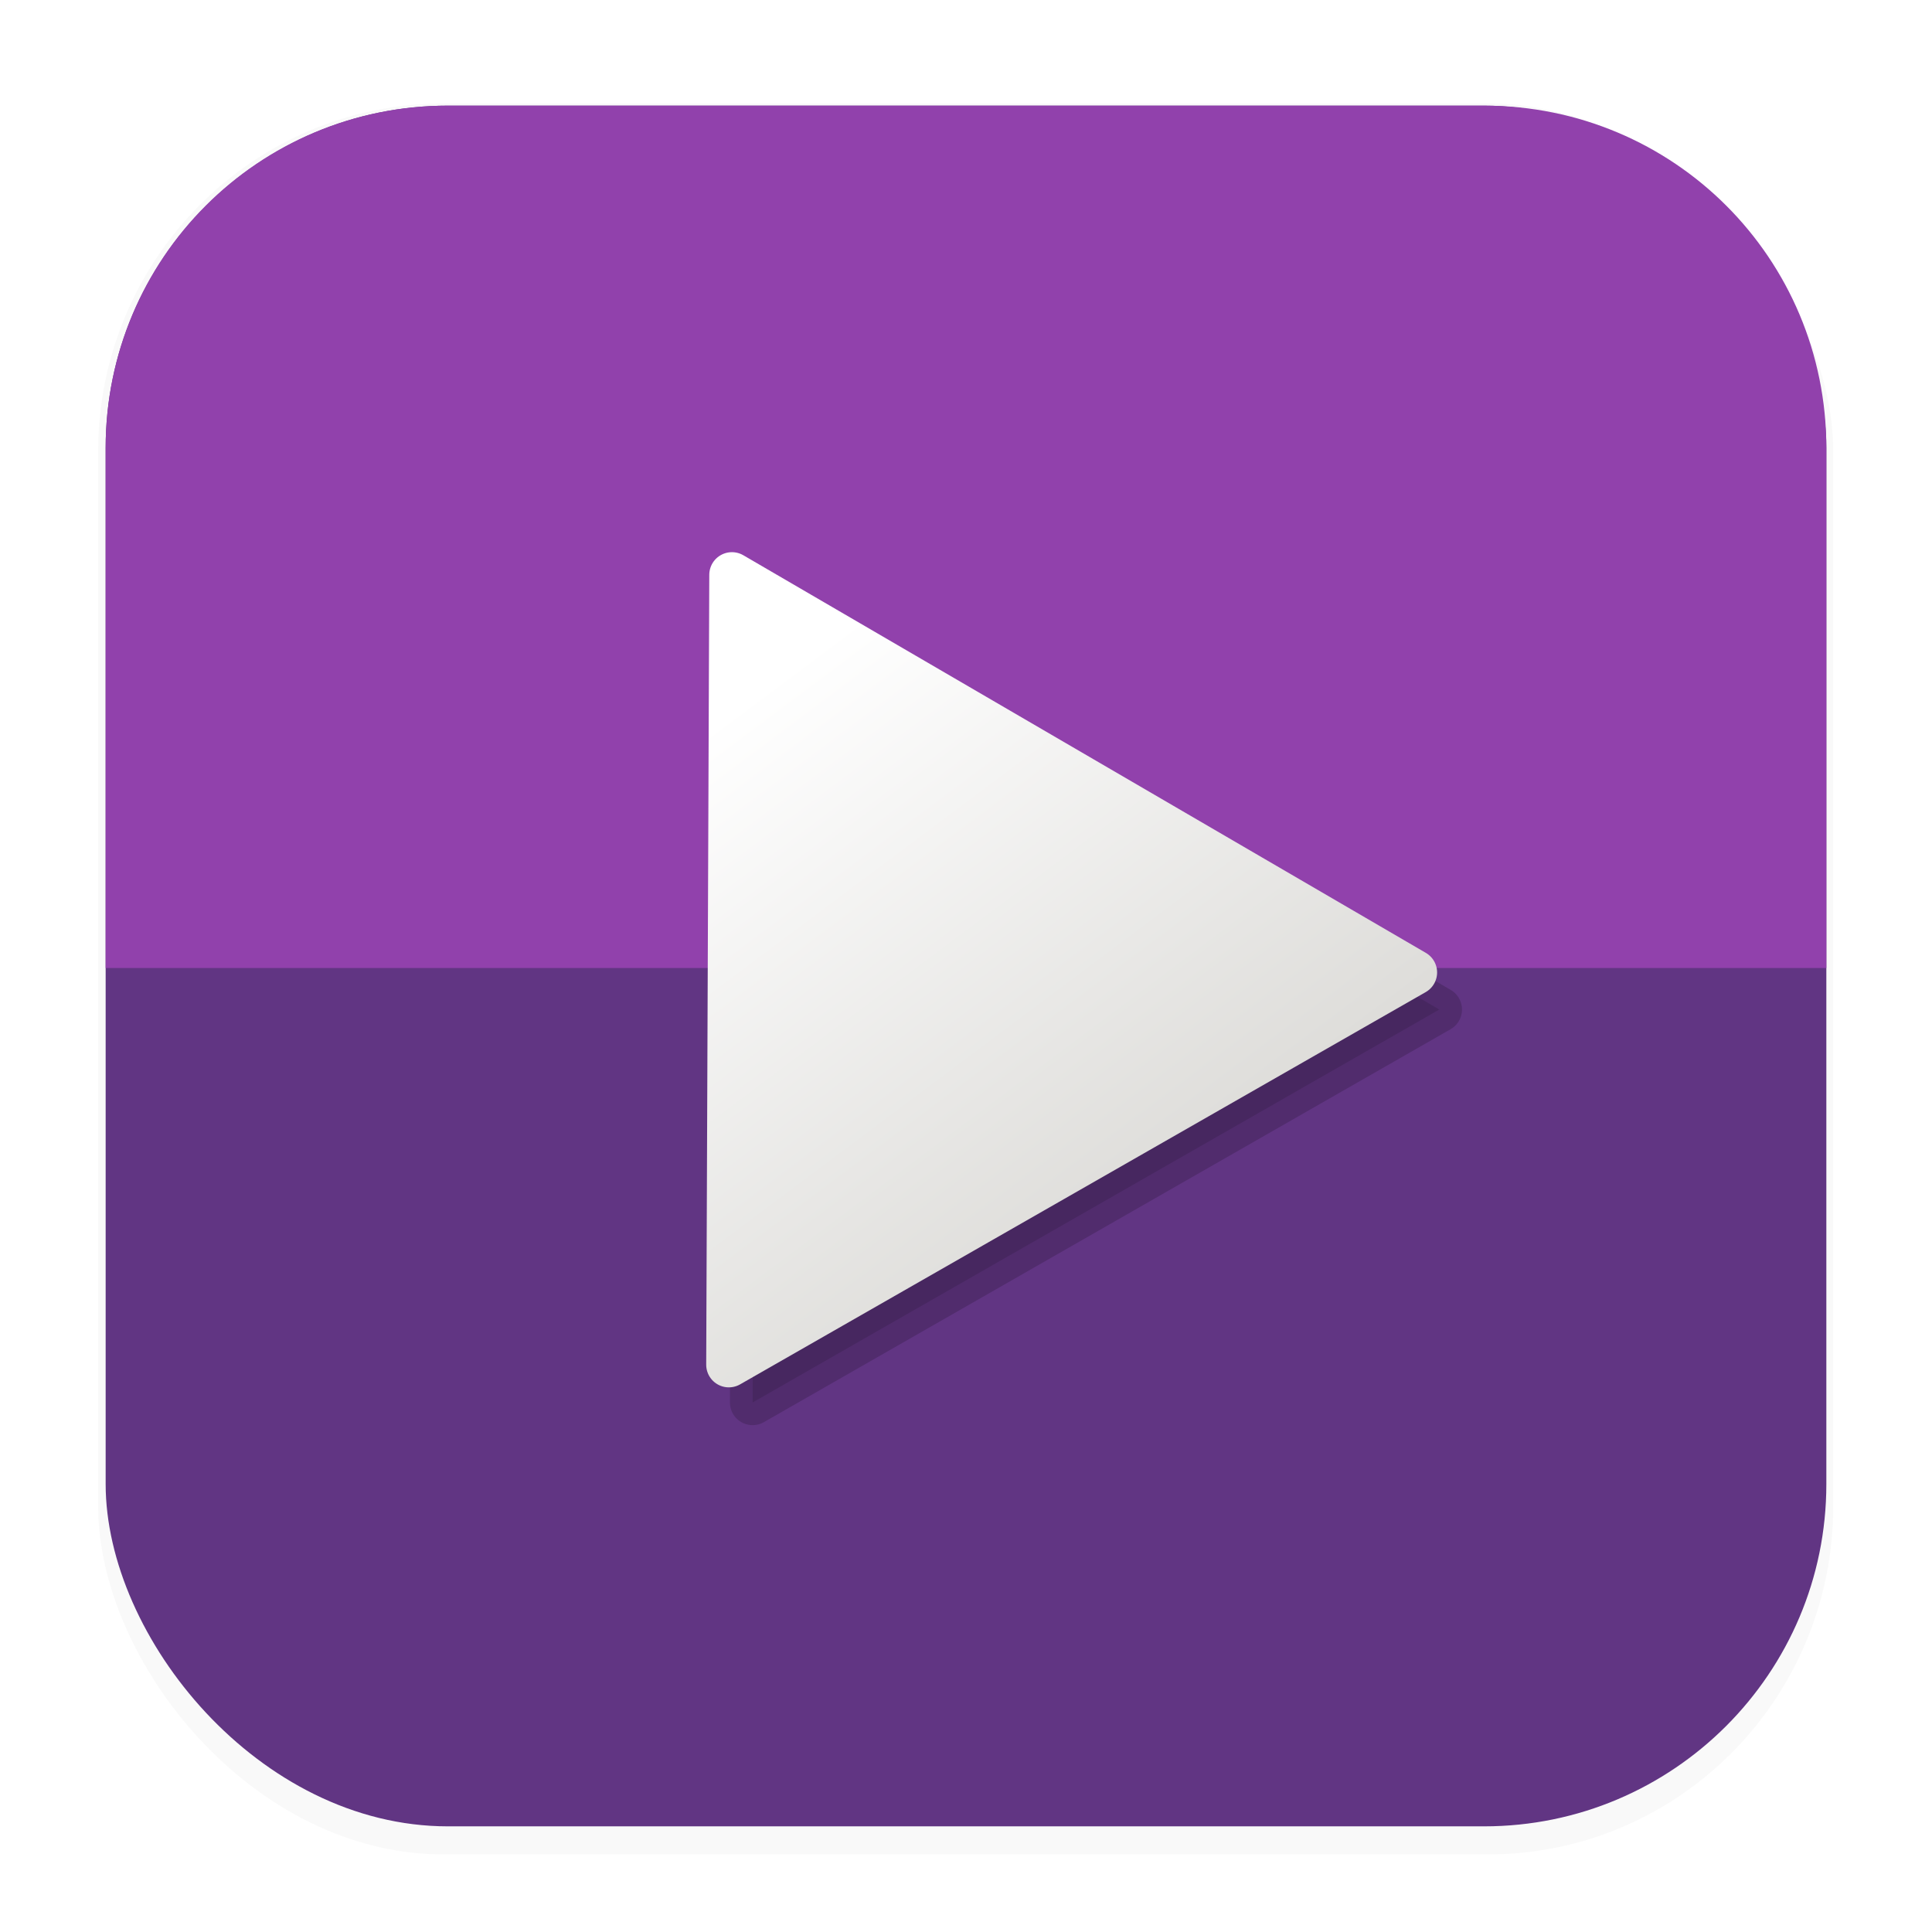 <?xml version="1.0" encoding="UTF-8"?>
<svg width="64" height="64" version="1.1" viewBox="0 0 16.933 16.933" xmlns="http://www.w3.org/2000/svg">
 <defs>
  <filter id="filter1178" x="-.048" y="-.048" width="1.096" height="1.096" color-interpolation-filters="sRGB">
   <feGaussianBlur stdDeviation="0.307"/>
  </filter>
  <linearGradient id="linearGradient2801" x1="16.274" x2="28.825" y1="14.96" y2="31.729" gradientTransform="matrix(.265 0 0 .265 2.49 1.97)" gradientUnits="userSpaceOnUse">
   <stop stop-color="#fff" offset="0"/>
   <stop stop-color="#deddda" offset="1"/>
  </linearGradient>
  <linearGradient id="linearGradient3065" x1="28.825" x2="16.274" y1="31.729" y2="14.96" gradientTransform="matrix(.265 0 0 .265 2.49 1.97)" gradientUnits="userSpaceOnUse">
   <stop stop-color="#deddda" offset="0"/>
   <stop stop-color="#fff" offset="1"/>
  </linearGradient>
  <filter id="filter3697" x="-.177" y="-.154" width="1.354" height="1.307" color-interpolation-filters="sRGB">
   <feGaussianBlur stdDeviation="1.362"/>
  </filter>
 </defs>
 <g stroke-linecap="round" stroke-linejoin="round">
  <rect transform="matrix(.991 0 0 1 .073 .002)" x=".794" y=".905" width="15.346" height="15.346" rx="3.053" ry="3.053" filter="url(#filter1178)" opacity=".15" stroke-width="1.249" style="mix-blend-mode:normal"/>
  <rect x=".926" y=".926" width="15.081" height="15.081" rx="3" ry="3" fill="#613583" stroke-width="1.227"/>
  <rect x=".012" y=".006" width="16.924" height="16.927" fill="none" opacity=".15" stroke-width="1.052"/>
  <path d="m3.926 0.926h9.081c1.662 0 3 1.338 3 3v4.558h-15.081v-4.558c0-1.662 1.338-3 3-3z" fill="#9141ac" stroke-width="1.227"/>
  <path transform="matrix(.265 0 0 .265 2.692 2.284)" d="m37.445 24.77-22.712 12.996 0.101-26.168z" filter="url(#filter3697)" opacity=".407" stroke="#000" stroke-width="1.5"/>
  <path d="m12.397 8.523-6.009 3.438 0.027-6.923z" fill="url(#linearGradient2801)" stroke="url(#linearGradient3065)" stroke-width=".397"/>
 </g>
</svg>
